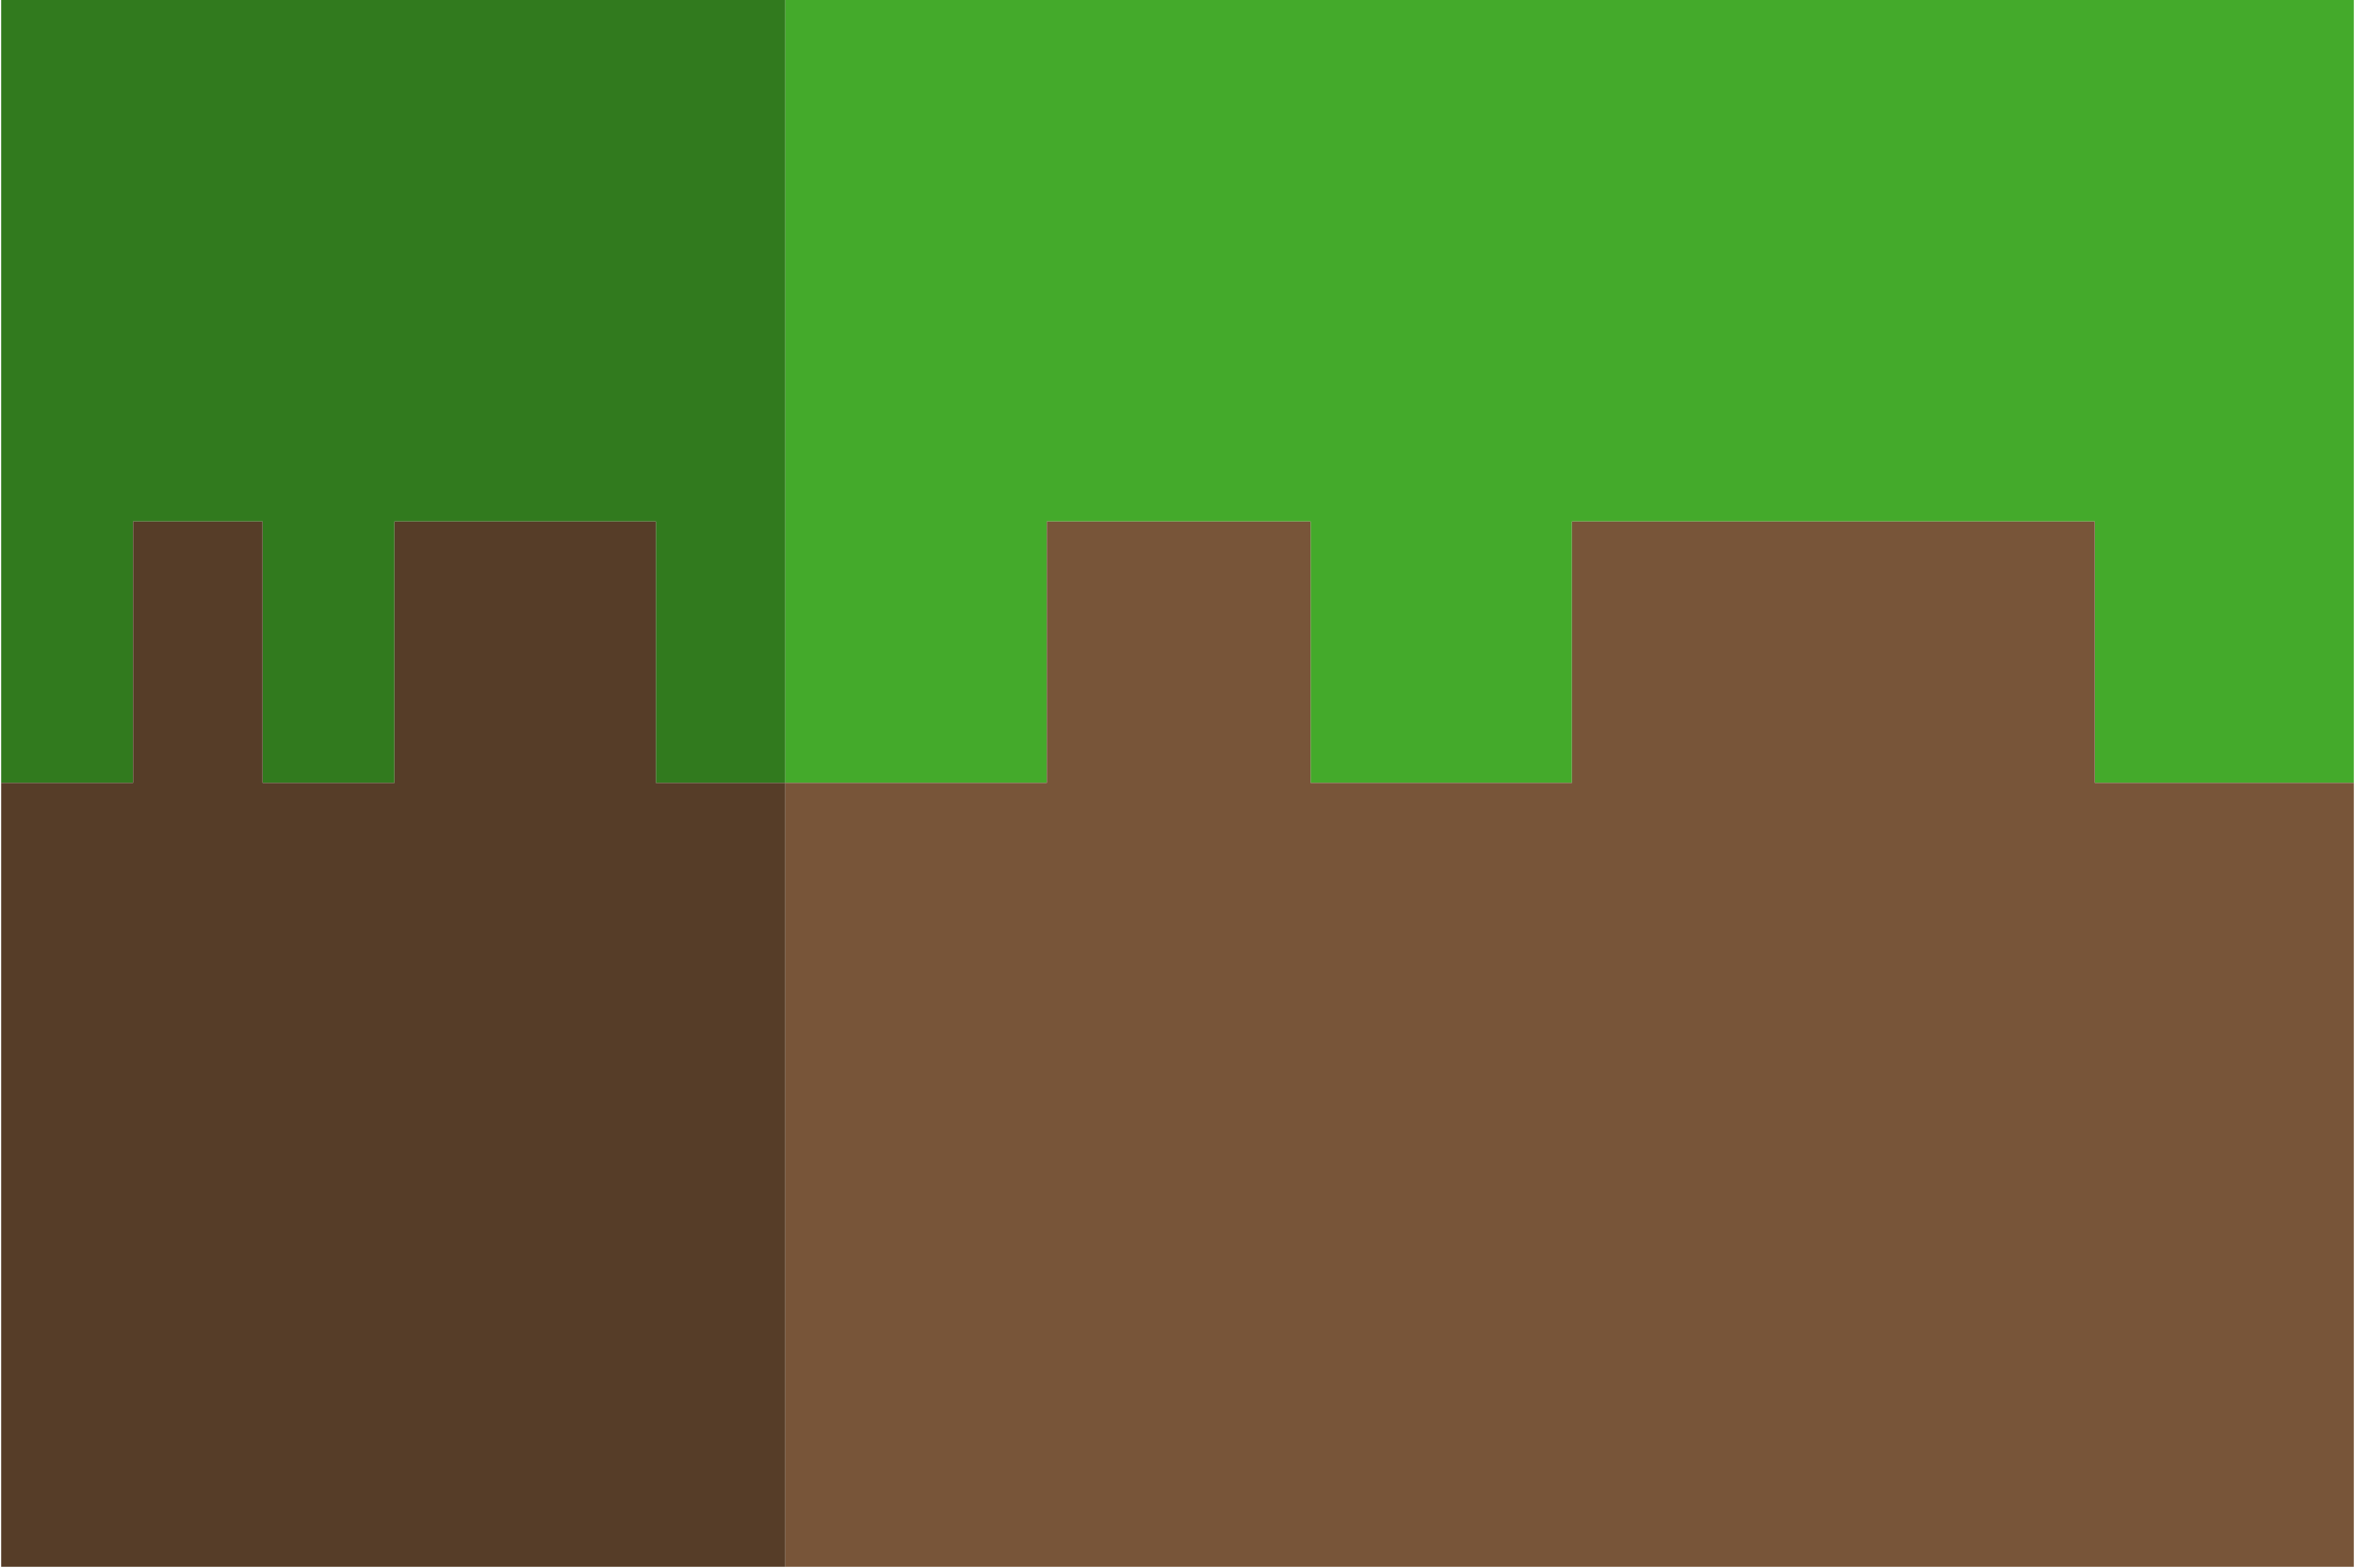 <?xml version="1.0" encoding="UTF-8"?>
<!DOCTYPE svg PUBLIC "-//W3C//DTD SVG 1.1//EN" "http://www.w3.org/Graphics/SVG/1.1/DTD/svg11.dtd">
<svg xmlns="http://www.w3.org/2000/svg" version="1.1" width="1000px" height="666px" style="shape-rendering:geometricPrecision; text-rendering:geometricPrecision; image-rendering:optimizeQuality; fill-rule:evenodd; clip-rule:evenodd" xmlns:xlink="http://www.w3.org/1999/xlink">
<g><path style="opacity:1" fill="#317a1e" d="M 0.5,-0.5 C 111.5,-0.5 222.5,-0.5 333.5,-0.5C 333.5,110.5 333.5,221.5 333.5,332.5C 315.167,332.5 296.833,332.5 278.5,332.5C 278.5,295.5 278.5,258.5 278.5,221.5C 241.5,221.5 204.5,221.5 167.5,221.5C 167.5,258.5 167.5,295.5 167.5,332.5C 148.833,332.5 130.167,332.5 111.5,332.5C 111.5,295.5 111.5,258.5 111.5,221.5C 93.167,221.5 74.833,221.5 56.5,221.5C 56.5,258.5 56.5,295.5 56.5,332.5C 37.833,332.5 19.167,332.5 0.5,332.5C 0.5,221.5 0.5,110.5 0.5,-0.5 Z"/></g>
<g><path style="opacity:1" fill="#44aa2b" d="M 333.5,-0.5 C 555.5,-0.5 777.5,-0.5 999.5,-0.5C 999.5,110.5 999.5,221.5 999.5,332.5C 962.833,332.5 926.167,332.5 889.5,332.5C 889.5,295.5 889.5,258.5 889.5,221.5C 815.5,221.5 741.5,221.5 667.5,221.5C 667.5,258.5 667.5,295.5 667.5,332.5C 630.5,332.5 593.5,332.5 556.5,332.5C 556.5,295.5 556.5,258.5 556.5,221.5C 519.167,221.5 481.833,221.5 444.5,221.5C 444.5,258.5 444.5,295.5 444.5,332.5C 407.5,332.5 370.5,332.5 333.5,332.5C 333.5,221.5 333.5,110.5 333.5,-0.5 Z"/></g>
<g><path style="opacity:1" fill="#563d28" d="M 333.5,332.5 C 333.5,443.5 333.5,554.5 333.5,665.5C 222.5,665.5 111.5,665.5 0.5,665.5C 0.5,554.5 0.5,443.5 0.5,332.5C 19.167,332.5 37.833,332.5 56.5,332.5C 56.5,295.5 56.5,258.5 56.5,221.5C 74.833,221.5 93.167,221.5 111.5,221.5C 111.5,258.5 111.5,295.5 111.5,332.5C 130.167,332.5 148.833,332.5 167.5,332.5C 167.5,295.5 167.5,258.5 167.5,221.5C 204.5,221.5 241.5,221.5 278.5,221.5C 278.5,258.5 278.5,295.5 278.5,332.5C 296.833,332.5 315.167,332.5 333.5,332.5 Z"/></g>
<g><path style="opacity:1" fill="#785539" d="M 999.5,332.5 C 999.5,443.5 999.5,554.5 999.5,665.5C 777.5,665.5 555.5,665.5 333.5,665.5C 333.5,554.5 333.5,443.5 333.5,332.5C 370.5,332.5 407.5,332.5 444.5,332.5C 444.5,295.5 444.5,258.5 444.5,221.5C 481.833,221.5 519.167,221.5 556.5,221.5C 556.5,258.5 556.5,295.5 556.5,332.5C 593.5,332.5 630.5,332.5 667.5,332.5C 667.5,295.5 667.5,258.5 667.5,221.5C 741.5,221.5 815.5,221.5 889.5,221.5C 889.5,258.5 889.5,295.5 889.5,332.5C 926.167,332.5 962.833,332.5 999.5,332.5 Z"/></g>
</svg>
